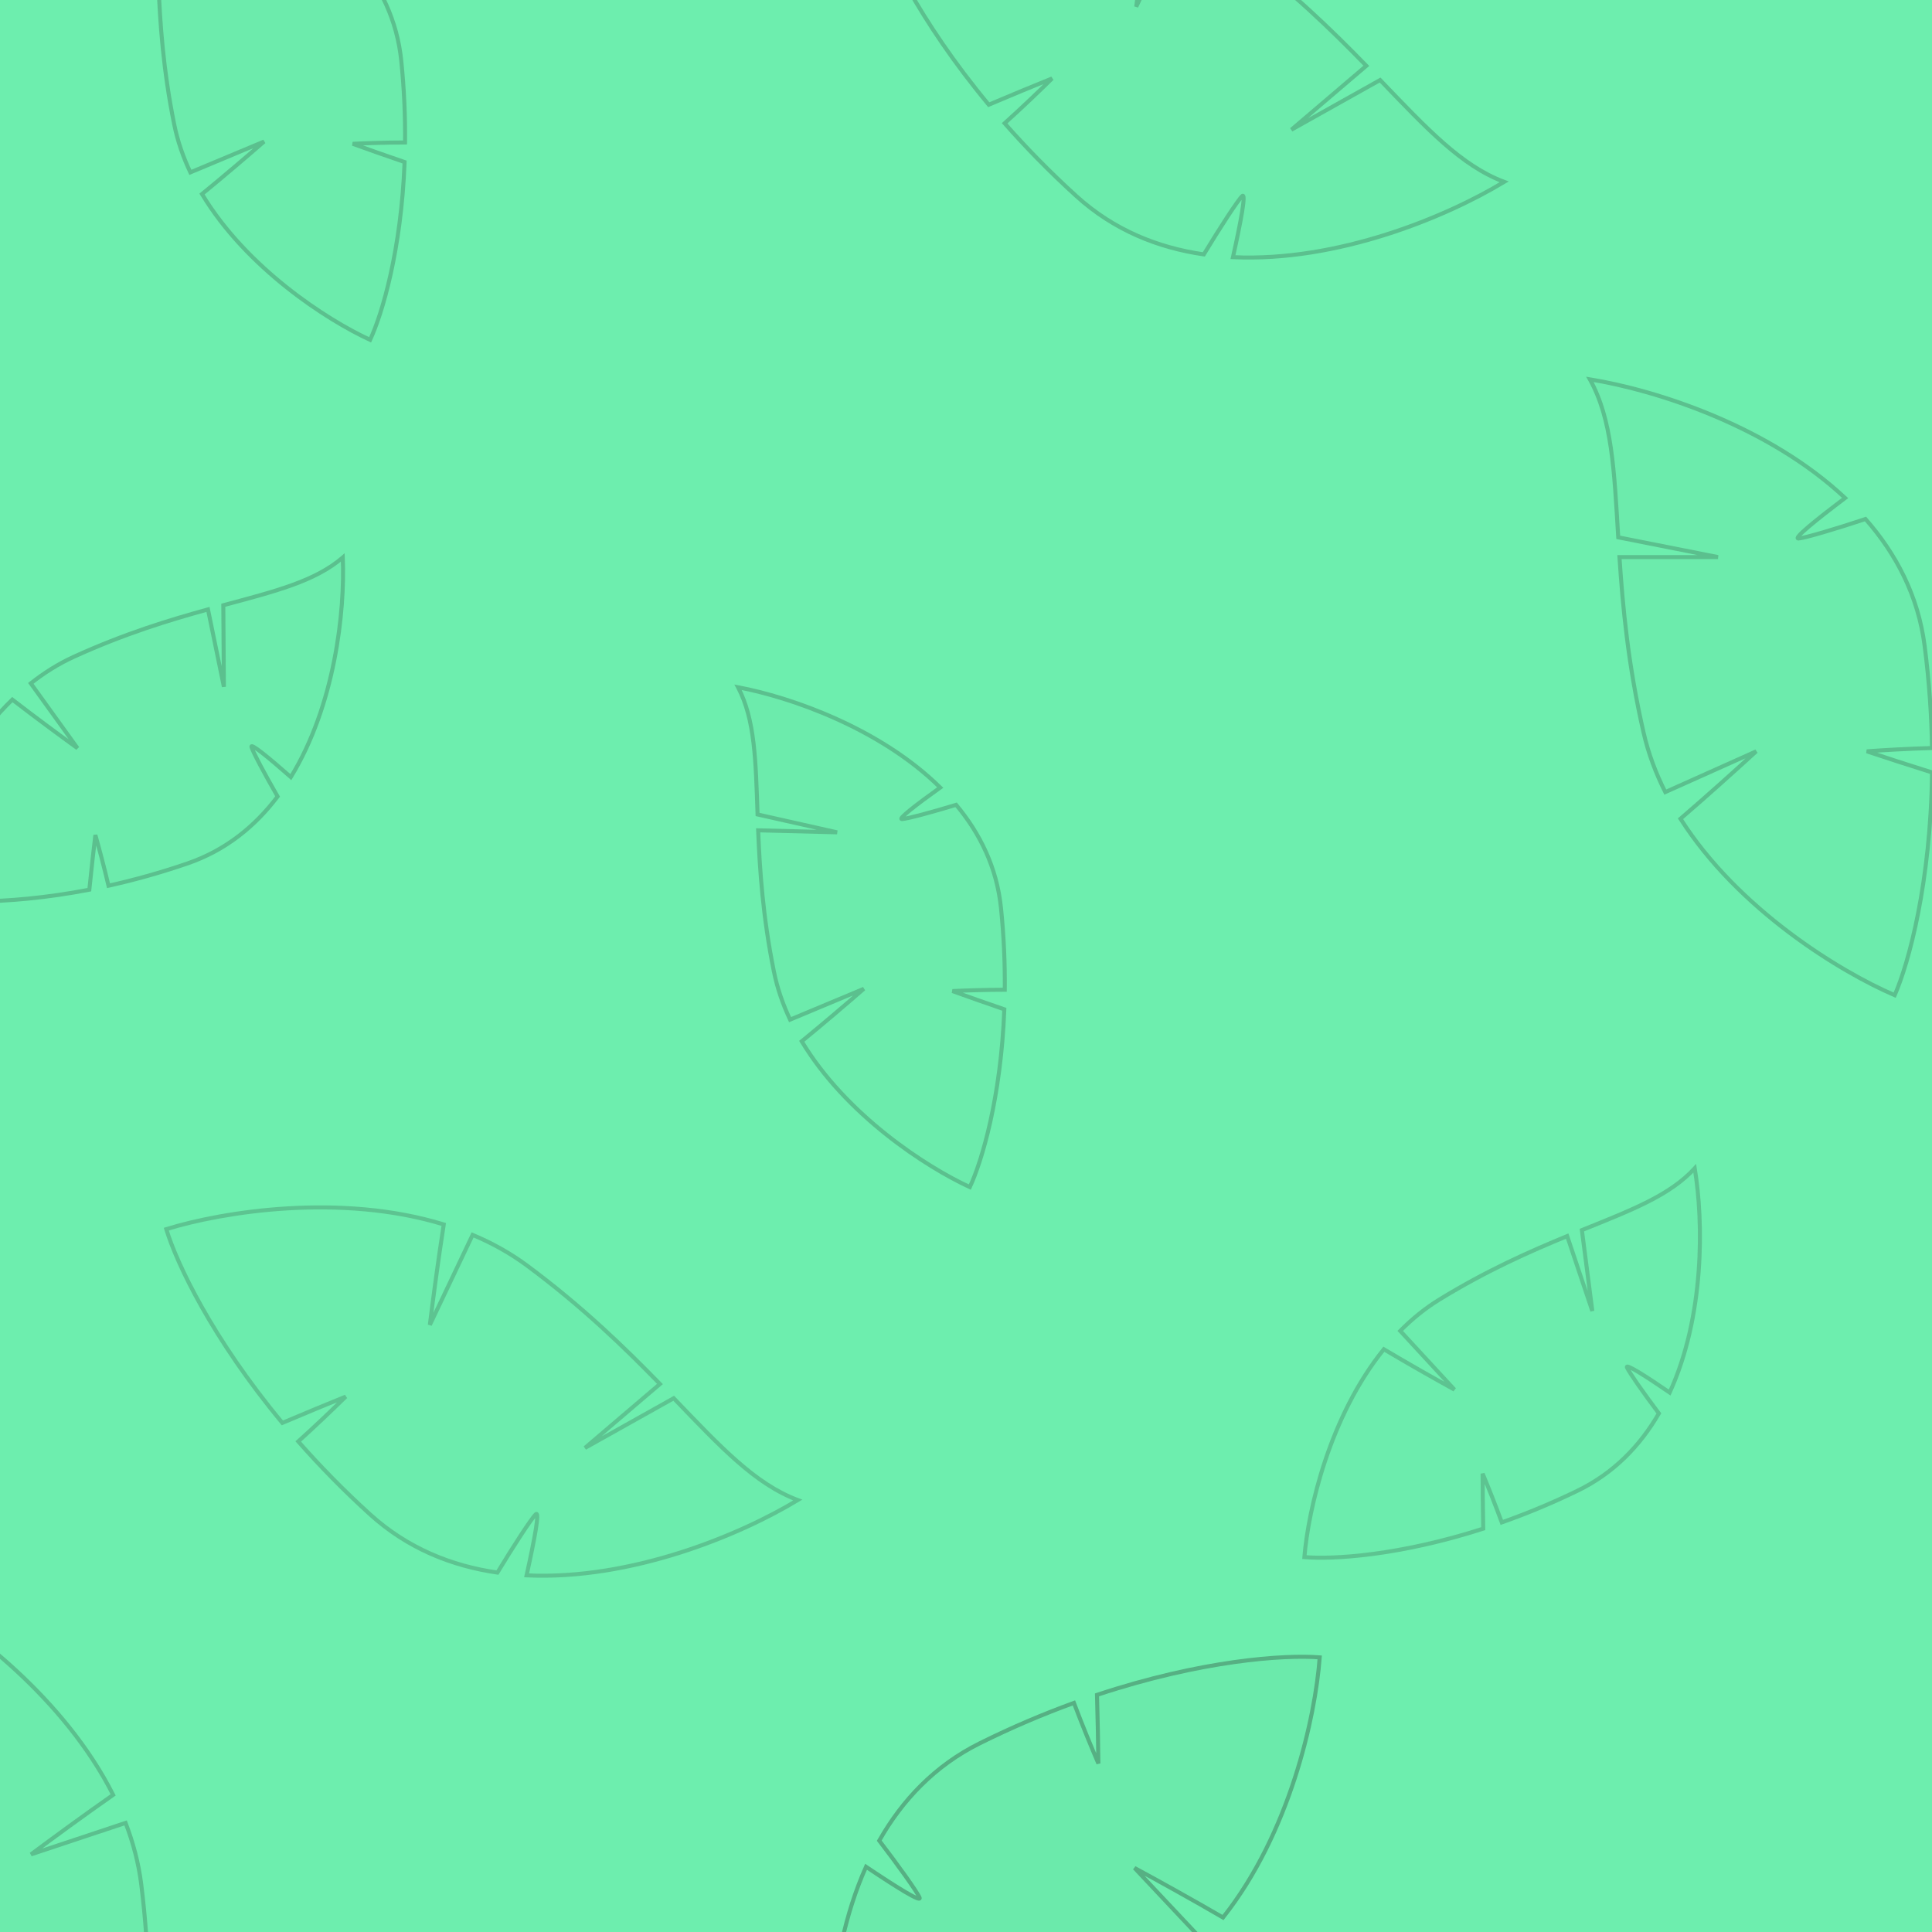 <svg width="1920" height="1920" viewBox="0 0 1920 1920" fill="none" xmlns="http://www.w3.org/2000/svg">
<g clip-path="url(#clip0_500_798)">
<rect width="1920" height="1920" fill="#6DEEAE"/>
<g opacity="0.22">
<path d="M1494.82 180.721C1437.55 215.501 1329.37 260.539 1225.3 255.555C1233.16 220.151 1238.68 190.676 1234.38 194.954C1229.74 199.567 1212.39 226.298 1196.34 252.807C1150.73 246.226 1106.94 228.698 1069.77 194.963C1043.08 170.745 1019.36 146.36 998.384 122.51C1015.87 106.765 1033.73 89.654 1045.57 77.953C1028.55 84.837 1004.75 94.629 982.61 104.063C912.855 20.149 877.481 -54.643 867.254 -88.473C923.767 -105.985 1040.91 -124.53 1143 -93.148C1137.61 -58.536 1132.48 -20.122 1129.18 6.67L1171.67 -82.789C1190.94 -74.706 1209.35 -64.53 1226.35 -51.879C1281.72 -10.672 1323.19 29.771 1357.86 65.398L1283.34 128.926C1306.98 115.691 1339.83 97.295 1371.53 79.543C1417.62 127.45 1452.25 164.868 1494.82 180.721Z" fill="black" fill-opacity="0.05"/>
<path d="M1494.82 180.721L1495.86 182.43L1499.39 180.287L1495.52 178.846L1494.82 180.721ZM1225.3 255.555L1223.35 255.121L1222.83 257.439L1225.2 257.552L1225.3 255.555ZM1234.38 194.954L1232.97 193.536L1232.97 193.536L1234.38 194.954ZM1196.34 252.807L1196.05 254.786L1197.36 254.975L1198.05 253.843L1196.34 252.807ZM1069.77 194.963L1068.42 196.444L1068.42 196.444L1069.77 194.963ZM998.384 122.51L997.046 121.024L995.577 122.347L996.882 123.831L998.384 122.51ZM1045.57 77.953L1046.98 79.376L1044.82 76.098L1045.57 77.953ZM982.61 104.063L981.072 105.341L982.024 106.487L983.394 105.903L982.61 104.063ZM867.254 -88.473L866.662 -90.384L864.765 -89.796L865.34 -87.895L867.254 -88.473ZM1143 -93.148L1144.98 -92.84L1145.24 -94.551L1143.59 -95.059L1143 -93.148ZM1129.18 6.67L1127.2 6.425L1130.99 7.528L1129.18 6.67ZM1171.67 -82.789L1172.45 -84.633L1170.69 -85.372L1169.87 -83.647L1171.67 -82.789ZM1226.35 -51.879L1227.54 -53.484L1227.54 -53.484L1226.35 -51.879ZM1357.86 65.398L1359.15 66.92L1360.78 65.534L1359.29 64.003L1357.86 65.398ZM1283.34 128.926L1282.04 127.404L1284.32 130.671L1283.34 128.926ZM1371.53 79.543L1372.97 78.156L1371.9 77.043L1370.55 77.798L1371.53 79.543ZM1494.82 180.721L1493.78 179.011C1436.7 213.677 1328.92 258.515 1225.4 253.557L1225.3 255.555L1225.2 257.552C1329.82 262.563 1438.4 217.325 1495.86 182.43L1494.82 180.721ZM1225.3 255.555L1227.25 255.988C1231.18 238.281 1234.54 222.014 1236.38 210.694C1237.29 205.063 1237.85 200.543 1237.88 197.666C1237.89 196.938 1237.87 196.269 1237.8 195.688C1237.74 195.148 1237.61 194.506 1237.32 193.946C1237 193.339 1236.25 192.475 1234.97 192.544C1234 192.596 1233.31 193.195 1232.97 193.536L1234.38 194.954L1235.79 196.372C1235.99 196.178 1235.76 196.506 1235.18 196.538C1234.29 196.586 1233.85 195.951 1233.78 195.81C1233.73 195.715 1233.78 195.775 1233.83 196.161C1233.87 196.505 1233.89 196.984 1233.88 197.613C1233.85 200.166 1233.34 204.426 1232.43 210.054C1230.61 221.253 1227.28 237.425 1223.35 255.121L1225.3 255.555ZM1234.38 194.954L1232.97 193.536C1231.67 194.83 1229.62 197.509 1227.11 201.055C1224.56 204.652 1221.44 209.277 1217.97 214.574C1211.03 225.17 1202.67 238.5 1194.63 251.771L1196.34 252.807L1198.05 253.843C1206.07 240.604 1214.41 227.315 1221.32 216.765C1224.77 211.489 1227.86 206.91 1230.37 203.368C1232.92 199.777 1234.78 197.384 1235.79 196.372L1234.38 194.954ZM1196.34 252.807L1196.62 250.827C1151.34 244.293 1107.94 226.907 1071.11 193.482L1069.77 194.963L1068.42 196.444C1105.94 230.49 1150.12 248.158 1196.05 254.786L1196.34 252.807ZM1069.77 194.963L1071.11 193.482C1044.48 169.317 1020.81 144.985 999.886 121.19L998.384 122.51L996.882 123.831C1017.9 147.734 1041.68 172.174 1068.42 196.444L1069.77 194.963ZM998.384 122.51L999.722 123.996C1017.23 108.227 1035.12 91.094 1046.98 79.376L1045.57 77.953L1044.17 76.53C1032.34 88.215 1014.5 105.304 997.046 121.024L998.384 122.51ZM1045.57 77.953L1044.82 76.098C1027.79 82.986 1003.98 92.783 981.827 102.223L982.61 104.063L983.394 105.903C1005.52 96.475 1029.31 86.687 1046.32 79.807L1045.57 77.953ZM982.61 104.063L984.148 102.784C914.528 19.033 879.303 -55.527 869.169 -89.052L867.254 -88.473L865.34 -87.895C875.659 -53.759 911.182 21.265 981.072 105.341L982.61 104.063ZM867.254 -88.473L867.846 -86.563C924.144 -104.008 1040.85 -122.458 1142.41 -91.236L1143 -93.148L1143.59 -95.059C1040.97 -126.603 923.391 -107.962 866.662 -90.384L867.254 -88.473ZM1143 -93.148L1141.03 -93.456C1135.63 -58.817 1130.5 -20.381 1127.2 6.425L1129.18 6.67L1131.17 6.914C1134.47 -19.863 1139.59 -58.255 1144.98 -92.84L1143 -93.148ZM1129.18 6.67L1130.99 7.528L1173.48 -81.931L1171.67 -82.789L1169.87 -83.647L1127.38 5.812L1129.18 6.67ZM1171.67 -82.789L1170.9 -80.944C1190.03 -72.917 1208.3 -62.819 1225.16 -50.275L1226.35 -51.879L1227.54 -53.484C1210.4 -66.241 1191.84 -76.494 1172.45 -84.633L1171.67 -82.789ZM1226.35 -51.879L1225.16 -50.275C1280.4 -9.159 1321.79 31.199 1356.42 66.792L1357.86 65.398L1359.29 64.003C1324.59 28.343 1283.04 -12.185 1227.54 -53.484L1226.35 -51.879ZM1357.86 65.398L1356.56 63.876L1282.04 127.404L1283.34 128.926L1284.64 130.448L1359.15 66.92L1357.86 65.398ZM1283.34 128.926L1284.32 130.671C1307.95 117.436 1340.81 99.04 1372.51 81.288L1371.53 79.543L1370.55 77.798C1338.85 95.55 1306 113.946 1282.36 127.181L1283.34 128.926ZM1371.53 79.543L1370.09 80.93C1393.1 104.853 1413.36 126.261 1433.18 143.655C1453.01 161.063 1472.52 174.55 1494.12 182.595L1494.82 180.721L1495.52 178.846C1474.55 171.038 1455.46 157.89 1435.82 140.649C1416.15 123.394 1396.04 102.14 1372.97 78.156L1371.53 79.543Z" fill="#1D1D1D"/>
</g>
<g opacity="0.2">
<path d="M792.821 1490.72C735.547 1525.5 627.37 1570.54 523.301 1565.55C531.162 1530.15 536.684 1500.68 532.383 1504.95C527.745 1509.57 510.394 1536.3 494.338 1562.81C448.731 1556.23 404.94 1538.7 367.767 1504.96C341.081 1480.75 317.356 1456.36 296.384 1432.51C313.868 1416.77 331.727 1399.65 343.574 1387.95C326.547 1394.84 302.752 1404.63 280.61 1414.06C210.855 1330.15 175.481 1255.36 165.254 1221.53C221.767 1204.01 338.909 1185.47 441.002 1216.85C435.609 1251.46 430.484 1289.88 427.185 1316.67L469.673 1227.21C488.937 1235.29 507.352 1245.47 524.35 1258.12C579.721 1299.33 621.194 1339.77 655.856 1375.4L581.341 1438.93C604.975 1425.69 637.828 1407.3 669.53 1389.54C715.618 1437.45 750.255 1474.87 792.821 1490.72Z" fill="black" fill-opacity="0.05"/>
<path d="M792.821 1490.72L793.859 1492.43L797.388 1490.29L793.519 1488.85L792.821 1490.72ZM523.301 1565.55L521.348 1565.12L520.833 1567.44L523.205 1567.55L523.301 1565.55ZM532.383 1504.95L530.972 1503.54L530.972 1503.54L532.383 1504.95ZM494.338 1562.81L494.053 1564.79L495.363 1564.98L496.049 1563.84L494.338 1562.81ZM367.767 1504.96L366.423 1506.44L366.423 1506.44L367.767 1504.96ZM296.384 1432.51L295.046 1431.02L293.577 1432.35L294.882 1433.83L296.384 1432.51ZM343.574 1387.95L344.979 1389.38L342.824 1386.1L343.574 1387.95ZM280.61 1414.06L279.072 1415.34L280.024 1416.49L281.394 1415.9L280.61 1414.06ZM165.254 1221.53L164.662 1219.62L162.765 1220.2L163.34 1222.11L165.254 1221.53ZM441.002 1216.85L442.978 1217.16L443.245 1215.45L441.589 1214.94L441.002 1216.85ZM427.185 1316.67L425.2 1316.43L428.992 1317.53L427.185 1316.67ZM469.673 1227.21L470.447 1225.37L468.686 1224.63L467.867 1226.35L469.673 1227.21ZM524.35 1258.12L525.544 1256.52L525.544 1256.52L524.35 1258.12ZM655.856 1375.4L657.154 1376.92L658.779 1375.53L657.29 1374L655.856 1375.4ZM581.341 1438.93L580.043 1437.4L582.318 1440.67L581.341 1438.93ZM669.53 1389.54L670.971 1388.16L669.901 1387.04L668.553 1387.8L669.53 1389.54ZM792.821 1490.72L791.783 1489.01C734.697 1523.68 626.921 1568.51 523.396 1563.56L523.301 1565.55L523.205 1567.55C627.82 1572.56 736.397 1527.33 793.859 1492.43L792.821 1490.72ZM523.301 1565.55L525.253 1565.99C529.185 1548.28 532.541 1532.01 534.377 1520.69C535.29 1515.06 535.846 1510.54 535.884 1507.67C535.893 1506.94 535.871 1506.27 535.801 1505.69C535.737 1505.15 535.614 1504.51 535.319 1503.95C535 1503.34 534.246 1502.47 532.968 1502.54C532 1502.6 531.315 1503.2 530.972 1503.54L532.383 1504.95L533.793 1506.37C533.988 1506.18 533.764 1506.51 533.184 1506.54C532.293 1506.59 531.855 1505.95 531.78 1505.81C531.731 1505.72 531.784 1505.78 531.83 1506.16C531.87 1506.5 531.892 1506.98 531.884 1507.61C531.85 1510.17 531.341 1514.43 530.428 1520.05C528.613 1531.25 525.277 1547.43 521.348 1565.12L523.301 1565.55ZM532.383 1504.95L530.972 1503.54C529.671 1504.83 527.622 1507.51 525.108 1511.06C522.559 1514.65 519.438 1519.28 515.969 1524.57C509.03 1535.17 500.665 1548.5 492.628 1561.77L494.338 1562.81L496.049 1563.84C504.068 1550.6 512.407 1537.31 519.316 1526.77C522.771 1521.49 525.861 1516.91 528.371 1513.37C530.917 1509.78 532.776 1507.38 533.793 1506.37L532.383 1504.95ZM494.338 1562.81L494.624 1560.83C449.343 1554.29 405.942 1536.91 369.111 1503.48L367.767 1504.96L366.423 1506.44C403.938 1540.49 448.118 1558.16 494.053 1564.79L494.338 1562.81ZM367.767 1504.96L369.111 1503.48C342.483 1479.32 318.81 1454.99 297.886 1431.19L296.384 1432.51L294.882 1433.83C315.901 1457.73 339.679 1482.17 366.423 1506.44L367.767 1504.96ZM296.384 1432.51L297.722 1434C315.234 1418.23 333.115 1401.09 344.979 1389.38L343.574 1387.95L342.168 1386.53C330.338 1398.22 312.502 1415.3 295.046 1431.02L296.384 1432.51ZM343.574 1387.95L342.824 1386.1C325.789 1392.99 301.982 1402.78 279.827 1412.22L280.61 1414.06L281.394 1415.9C303.522 1406.48 327.306 1396.69 344.323 1389.81L343.574 1387.95ZM280.61 1414.06L282.148 1412.78C212.528 1329.03 177.303 1254.47 167.169 1220.95L165.254 1221.53L163.34 1222.11C173.659 1256.24 209.182 1331.27 279.072 1415.34L280.61 1414.06ZM165.254 1221.53L165.846 1223.44C222.144 1205.99 338.845 1187.54 440.414 1218.76L441.002 1216.85L441.589 1214.94C338.972 1183.4 221.391 1202.04 164.662 1219.62L165.254 1221.53ZM441.002 1216.85L439.026 1216.54C433.629 1251.18 428.501 1289.62 425.2 1316.43L427.185 1316.67L429.17 1316.91C432.468 1290.14 437.59 1251.75 442.978 1217.16L441.002 1216.85ZM427.185 1316.67L428.992 1317.53L471.48 1228.07L469.673 1227.21L467.867 1226.35L425.378 1315.81L427.185 1316.67ZM469.673 1227.21L468.899 1229.06C488.031 1237.08 506.301 1247.18 523.156 1259.73L524.35 1258.12L525.544 1256.52C508.402 1243.76 489.844 1233.51 470.447 1225.37L469.673 1227.21ZM524.35 1258.12L523.156 1259.73C578.404 1300.84 619.793 1341.2 654.423 1376.79L655.856 1375.4L657.29 1374C622.595 1338.34 581.037 1297.81 525.544 1256.52L524.35 1258.12ZM655.856 1375.4L654.559 1373.88L580.043 1437.4L581.341 1438.93L582.638 1440.45L657.154 1376.92L655.856 1375.4ZM581.341 1438.93L582.318 1440.67C605.952 1427.44 638.805 1409.04 670.507 1391.29L669.53 1389.54L668.553 1387.8C636.851 1405.55 603.998 1423.95 580.364 1437.18L581.341 1438.93ZM669.53 1389.54L668.089 1390.93C691.104 1414.85 711.357 1436.26 731.177 1453.66C751.013 1471.06 770.523 1484.55 792.123 1492.59L792.821 1490.72L793.519 1488.85C772.553 1481.04 753.462 1467.89 733.815 1450.65C714.154 1433.39 694.044 1412.14 670.971 1388.16L669.53 1389.54Z" fill="#1D1D1D"/>
</g>
<g opacity="0.3">
<path d="M832.176 2133.45C820.652 2067.44 818.122 1950.29 860.679 1855.19C890.785 1875.41 916.222 1891.29 913.806 1885.72C911.199 1879.72 892.627 1853.83 873.789 1829.22C896.534 1789.14 928.811 1754.75 973.771 1732.42C1006.05 1716.39 1037.4 1703.18 1067.25 1692.34C1075.54 1714.36 1084.97 1737.22 1091.55 1752.52C1091.35 1734.15 1090.9 1708.43 1090.18 1684.37C1193.74 1649.98 1276.28 1644.29 1311.51 1647.09C1307.23 1706.1 1281.82 1821.94 1215.4 1905.59C1185.13 1887.96 1151.22 1869.19 1127.48 1856.35L1195.31 1928.51C1180.76 1943.51 1164.57 1956.95 1146.6 1968.17C1088.05 2004.72 1035.28 2028.61 989.473 2047.91L957.459 1955.37C961.174 1982.21 966.336 2019.5 971.318 2055.49C909.913 2080.96 862.447 2099.58 832.176 2133.45Z" fill="black" fill-opacity="0.05"/>
<path d="M832.176 2133.45L830.206 2133.79L830.916 2137.86L833.667 2134.78L832.176 2133.45ZM860.679 1855.19L861.794 1853.53L859.823 1852.2L858.853 1854.37L860.679 1855.19ZM913.806 1885.72L915.64 1884.93L915.64 1884.93L913.806 1885.72ZM873.789 1829.22L872.05 1828.23L871.397 1829.38L872.201 1830.43L873.789 1829.22ZM973.771 1732.42L972.882 1730.63L972.882 1730.63L973.771 1732.42ZM1067.25 1692.34L1069.12 1691.63L1068.43 1689.78L1066.57 1690.46L1067.25 1692.34ZM1091.55 1752.52L1089.72 1753.31L1093.55 1752.5L1091.55 1752.52ZM1090.18 1684.37L1089.55 1682.47L1088.13 1682.94L1088.18 1684.43L1090.18 1684.37ZM1311.51 1647.09L1313.5 1647.23L1313.65 1645.25L1311.67 1645.09L1311.51 1647.09ZM1215.4 1905.59L1214.39 1907.32L1215.89 1908.19L1216.97 1906.83L1215.4 1905.59ZM1127.48 1856.35L1128.43 1854.59L1126.02 1857.72L1127.48 1856.35ZM1195.31 1928.51L1196.74 1929.91L1198.07 1928.54L1196.76 1927.14L1195.31 1928.51ZM1146.6 1968.17L1147.66 1969.87L1147.66 1969.87L1146.6 1968.17ZM989.473 2047.91L987.583 2048.57L988.281 2050.58L990.249 2049.76L989.473 2047.91ZM957.459 1955.37L959.349 1954.72L955.478 1955.65L957.459 1955.37ZM971.318 2055.49L972.084 2057.34L973.511 2056.75L973.299 2055.22L971.318 2055.49ZM832.176 2133.45L834.146 2133.1C822.66 2067.31 820.17 1950.61 862.504 1856L860.679 1855.19L858.853 1854.37C816.073 1949.97 818.644 2067.57 830.206 2133.79L832.176 2133.45ZM860.679 1855.19L859.564 1856.85C874.622 1866.96 888.548 1876.01 898.421 1881.85C903.332 1884.75 907.339 1886.91 910.005 1888C910.679 1888.27 911.31 1888.49 911.876 1888.64C912.403 1888.78 913.046 1888.9 913.675 1888.83C914.356 1888.75 915.436 1888.36 915.837 1887.15C916.141 1886.23 915.832 1885.37 915.64 1884.93L913.806 1885.72L911.971 1886.52C912.081 1886.77 911.857 1886.44 912.039 1885.89C912.318 1885.05 913.07 1884.87 913.228 1884.85C913.334 1884.84 913.259 1884.87 912.883 1884.77C912.548 1884.68 912.094 1884.53 911.511 1884.29C909.146 1883.33 905.364 1881.3 900.456 1878.4C890.688 1872.63 876.842 1863.63 861.794 1853.53L860.679 1855.19ZM913.806 1885.72L915.64 1884.93C914.909 1883.24 913.161 1880.36 910.774 1876.73C908.353 1873.04 905.183 1868.45 901.514 1863.29C894.174 1852.97 884.808 1840.32 875.378 1828L873.789 1829.22L872.201 1830.43C881.609 1842.72 890.947 1855.33 898.254 1865.61C901.909 1870.75 905.048 1875.3 907.431 1878.92C909.848 1882.6 911.399 1885.2 911.971 1886.52L913.806 1885.72ZM873.789 1829.22L875.529 1830.2C898.111 1790.42 930.115 1756.33 974.661 1734.21L973.771 1732.42L972.882 1730.63C927.508 1753.16 894.958 1787.87 872.05 1828.23L873.789 1829.22ZM973.771 1732.42L974.661 1734.21C1006.87 1718.22 1038.15 1705.04 1067.93 1694.22L1067.25 1692.34L1066.57 1690.46C1036.65 1701.32 1005.23 1714.56 972.882 1730.63L973.771 1732.42ZM1067.25 1692.34L1065.38 1693.04C1073.69 1715.1 1083.13 1737.99 1089.72 1753.31L1091.55 1752.52L1093.39 1751.73C1086.82 1736.45 1077.4 1713.62 1069.12 1691.63L1067.25 1692.34ZM1091.55 1752.52L1093.55 1752.5C1093.35 1734.12 1092.9 1708.38 1092.18 1684.31L1090.18 1684.37L1088.18 1684.43C1088.9 1708.47 1089.35 1734.19 1089.55 1752.54L1091.55 1752.52ZM1090.18 1684.37L1090.81 1686.27C1194.17 1651.95 1276.44 1646.31 1311.35 1649.08L1311.51 1647.09L1311.67 1645.09C1276.12 1642.27 1193.31 1648.02 1089.55 1682.47L1090.18 1684.37ZM1311.51 1647.09L1309.51 1646.94C1305.25 1705.73 1279.91 1821.13 1213.83 1904.34L1215.4 1905.59L1216.97 1906.83C1283.73 1822.76 1309.21 1706.47 1313.5 1647.23L1311.51 1647.09ZM1215.4 1905.59L1216.41 1903.86C1186.11 1886.21 1152.19 1867.43 1128.43 1854.59L1127.48 1856.35L1126.52 1858.11C1150.26 1870.94 1184.15 1889.7 1214.39 1907.32L1215.4 1905.59ZM1127.48 1856.35L1126.02 1857.72L1193.85 1929.88L1195.31 1928.51L1196.76 1927.14L1128.93 1854.98L1127.48 1856.35ZM1195.31 1928.51L1193.87 1927.12C1179.43 1942.01 1163.36 1955.35 1145.54 1966.47L1146.6 1968.17L1147.66 1969.87C1165.79 1958.55 1182.1 1945.01 1196.74 1929.91L1195.31 1928.51ZM1146.6 1968.17L1145.54 1966.47C1087.12 2002.95 1034.46 2026.79 988.696 2046.07L989.473 2047.91L990.249 2049.76C1036.1 2030.44 1088.98 2006.5 1147.66 1969.87L1146.6 1968.17ZM989.473 2047.91L991.363 2047.26L959.349 1954.72L957.459 1955.37L955.569 1956.03L987.583 2048.57L989.473 2047.91ZM957.459 1955.37L955.478 1955.65C959.193 1982.48 964.355 2019.78 969.337 2055.77L971.318 2055.49L973.299 2055.22C968.317 2019.23 963.155 1981.93 959.44 1955.1L957.459 1955.37ZM971.318 2055.49L970.552 2053.65C939.888 2066.36 912.573 2077.42 889.153 2089.55C865.715 2101.68 846.046 2114.93 830.685 2132.12L832.176 2133.45L833.667 2134.78C848.578 2118.1 867.777 2105.11 890.991 2093.1C914.223 2081.07 941.343 2070.09 972.084 2057.34L971.318 2055.49Z" fill="#1D1D1D"/>
</g>
<g opacity="0.22">
<path d="M158.305 2227.21C93.558 2209.95 -13.825 2163.05 -82.266 2084.5C-51.273 2065.66 -26.178 2049.25 -32.243 2049.1C-38.783 2048.95 -70.084 2054.93 -100.33 2061.69C-127.15 2024.22 -144.812 1980.48 -146.196 1930.3C-147.19 1894.28 -146.014 1860.28 -143.318 1828.64C-119.853 1830.36 -95.142 1831.4 -78.496 1831.85C-95.249 1824.33 -118.788 1813.93 -140.923 1804.48C-128.646 1696.05 -99.154 1618.75 -81.817 1587.96C-30.061 1616.62 64.409 1688.32 112.428 1783.73C83.716 1803.8 52.445 1826.69 30.825 1842.85L124.798 1811.59C132.3 1831.09 137.702 1851.42 140.338 1872.45C148.926 1940.93 148.446 1998.86 146.727 2048.54L49.299 2038.73C75.21 2046.63 111.227 2057.6 145.983 2068.2C143.311 2134.62 140.281 2185.52 158.305 2227.21Z" fill="black" fill-opacity="0.05"/>
<path d="M158.305 2227.21L157.79 2229.14L161.779 2230.21L160.141 2226.42L158.305 2227.21ZM-82.266 2084.5L-83.304 2082.79L-85.333 2084.02L-83.773 2085.81L-82.266 2084.5ZM-32.243 2049.1L-32.196 2047.1L-32.196 2047.1L-32.243 2049.1ZM-100.33 2061.69L-101.956 2062.86L-101.186 2063.93L-99.894 2063.64L-100.33 2061.69ZM-146.196 1930.3L-148.196 1930.36L-148.196 1930.36L-146.196 1930.3ZM-143.318 1828.64L-143.172 1826.64L-145.143 1826.5L-145.311 1828.47L-143.318 1828.64ZM-78.496 1831.85L-78.55 1833.85L-77.676 1830.03L-78.496 1831.85ZM-140.923 1804.48L-142.91 1804.26L-143.078 1805.74L-141.708 1806.32L-140.923 1804.48ZM-81.817 1587.96L-80.849 1586.21L-82.586 1585.24L-83.56 1586.97L-81.817 1587.96ZM112.428 1783.73L113.574 1785.37L114.993 1784.38L114.215 1782.83L112.428 1783.73ZM30.825 1842.85L29.628 1841.25L31.456 1844.75L30.825 1842.85ZM124.798 1811.59L126.665 1810.87L125.979 1809.09L124.167 1809.69L124.798 1811.59ZM140.338 1872.45L142.322 1872.2L142.322 1872.2L140.338 1872.45ZM146.727 2048.54L146.527 2050.53L148.652 2050.74L148.726 2048.6L146.727 2048.54ZM49.299 2038.73L49.499 2036.74L48.716 2040.64L49.299 2038.73ZM145.983 2068.2L147.982 2068.28L148.044 2066.73L146.566 2066.28L145.983 2068.2ZM158.305 2227.21L158.82 2225.28C94.287 2208.08 -12.676 2161.33 -80.757 2083.18L-82.266 2084.5L-83.773 2085.81C-14.975 2164.78 92.83 2211.83 157.79 2229.14L158.305 2227.21ZM-82.266 2084.5L-81.227 2086.21C-65.726 2076.79 -51.662 2067.95 -42.222 2061.44C-37.526 2058.2 -33.88 2055.47 -31.777 2053.51C-31.245 2053.01 -30.778 2052.53 -30.406 2052.08C-30.061 2051.66 -29.682 2051.12 -29.482 2050.52C-29.266 2049.87 -29.164 2048.73 -30.098 2047.86C-30.805 2047.19 -31.713 2047.11 -32.196 2047.1L-32.243 2049.1L-32.29 2051.1C-32.015 2051.11 -32.408 2051.17 -32.832 2050.78C-33.482 2050.17 -33.328 2049.41 -33.278 2049.26C-33.244 2049.16 -33.25 2049.24 -33.497 2049.54C-33.717 2049.81 -34.047 2050.15 -34.507 2050.58C-36.373 2052.33 -39.8 2054.91 -44.493 2058.14C-53.833 2064.59 -67.813 2073.37 -83.304 2082.79L-82.266 2084.5ZM-32.243 2049.1L-32.196 2047.1C-34.031 2047.06 -37.383 2047.44 -41.682 2048.08C-46.042 2048.73 -51.54 2049.68 -57.764 2050.84C-70.215 2053.16 -85.625 2056.36 -100.766 2059.74L-100.33 2061.69L-99.894 2063.64C-84.789 2060.27 -69.425 2057.09 -57.029 2054.77C-50.83 2053.61 -45.386 2052.67 -41.092 2052.03C-36.738 2051.38 -33.725 2051.07 -32.29 2051.1L-32.243 2049.1ZM-100.33 2061.69L-98.704 2060.53C-125.331 2023.33 -142.826 1979.97 -144.197 1930.25L-146.196 1930.3L-148.196 1930.36C-146.799 1981 -128.968 2025.12 -101.956 2062.86L-100.33 2061.69ZM-146.196 1930.3L-144.197 1930.25C-145.189 1894.31 -144.015 1860.38 -141.325 1828.81L-143.318 1828.64L-145.311 1828.47C-148.013 1860.18 -149.192 1894.26 -148.196 1930.36L-146.196 1930.3ZM-143.318 1828.64L-143.464 1830.63C-119.962 1832.35 -95.219 1833.4 -78.55 1833.85L-78.496 1831.85L-78.442 1829.85C-95.064 1829.4 -119.743 1828.36 -143.172 1826.64L-143.318 1828.64ZM-78.496 1831.85L-77.676 1830.03C-94.439 1822.5 -117.989 1812.1 -140.138 1802.64L-140.923 1804.48L-141.708 1806.32C-119.587 1815.77 -96.06 1826.16 -79.315 1833.67L-78.496 1831.85ZM-140.923 1804.48L-138.935 1804.71C-126.683 1696.49 -97.255 1619.46 -80.075 1588.94L-81.817 1587.96L-83.56 1586.97C-101.053 1618.05 -130.61 1695.62 -142.91 1804.26L-140.923 1804.48ZM-81.817 1587.96L-82.787 1589.71C-31.227 1618.26 62.869 1689.71 110.642 1784.63L112.428 1783.73L114.215 1782.83C65.948 1686.94 -28.895 1614.98 -80.849 1586.21L-81.817 1587.96ZM112.428 1783.73L111.283 1782.09C82.548 1802.17 51.259 1825.08 29.628 1841.25L30.825 1842.85L32.023 1844.45C53.631 1828.3 84.884 1805.42 113.574 1785.37L112.428 1783.73ZM30.825 1842.85L31.456 1844.75L125.43 1813.49L124.798 1811.59L124.167 1809.69L30.194 1840.95L30.825 1842.85ZM124.798 1811.59L122.932 1812.31C130.381 1831.67 135.739 1851.85 138.354 1872.7L140.338 1872.45L142.322 1872.2C139.664 1851 134.218 1830.51 126.665 1810.87L124.798 1811.59ZM140.338 1872.45L138.354 1872.7C146.922 1941.03 146.445 1998.84 144.728 2048.47L146.727 2048.54L148.726 2048.6C150.446 1998.88 150.929 1940.84 142.322 1872.2L140.338 1872.45ZM146.727 2048.54L146.927 2046.55L49.499 2036.74L49.299 2038.73L49.099 2040.72L146.527 2050.53L146.727 2048.54ZM49.299 2038.73L48.716 2040.64C74.627 2048.54 110.644 2059.52 145.4 2070.11L145.983 2068.2L146.566 2066.28C111.81 2055.69 75.793 2044.71 49.882 2036.82L49.299 2038.73ZM145.983 2068.2L143.985 2068.12C142.65 2101.29 141.219 2130.72 142.385 2157.07C143.552 2183.43 147.323 2206.85 156.469 2228L158.305 2227.21L160.141 2226.42C151.263 2205.88 147.537 2183 146.381 2156.89C145.224 2130.75 146.644 2101.53 147.982 2068.28L145.983 2068.2Z" fill="#1D1D1D"/>
</g>
<g opacity="0.22">
<path d="M340.645 554C342.933 607.678 332.749 701.078 289.014 772.254C267.184 753.045 248.615 737.771 249.956 742.446C251.404 747.487 263.473 770.009 275.887 791.536C253.632 821.029 224.39 845.013 186.321 858.083C158.993 867.465 132.691 874.703 107.83 880.215C103.529 861.846 98.415 842.686 94.775 829.84C93.028 844.461 90.708 864.963 88.775 884.163C2.862 900.721 -63.351 896.655 -91.069 890.759C-81.522 844.292 -49.261 754.837 12.253 695.255C34.481 712.424 59.483 730.875 77.028 743.551L30.616 679.122C43.741 668.714 58.006 659.712 73.464 652.662C123.817 629.698 168.26 616.201 206.686 605.626L222.503 682.528C222.343 660.81 222.125 630.621 221.911 601.489C273.379 587.636 313.053 577.771 340.645 554Z" fill="black" fill-opacity="0.05"/>
<path d="M340.645 554L342.643 553.915L342.467 549.79L339.339 552.485L340.645 554ZM289.014 772.254L287.693 773.756L289.475 775.324L290.718 773.301L289.014 772.254ZM249.956 742.446L248.034 742.998L248.034 742.998L249.956 742.446ZM275.887 791.536L277.484 792.741L278.281 791.684L277.62 790.537L275.887 791.536ZM186.321 858.083L186.971 859.975L186.971 859.975L186.321 858.083ZM107.83 880.215L105.883 880.671L106.333 882.595L108.263 882.167L107.83 880.215ZM94.775 829.84L96.7 829.295L92.789 829.603L94.775 829.84ZM88.775 884.163L89.153 886.127L90.615 885.845L90.764 884.363L88.775 884.163ZM-91.069 890.759L-93.028 890.357L-93.428 892.302L-91.485 892.716L-91.069 890.759ZM12.253 695.255L13.476 693.672L12.106 692.614L10.862 693.819L12.253 695.255ZM77.028 743.551L75.856 745.172L78.65 742.382L77.028 743.551ZM30.616 679.122L29.373 677.554L27.877 678.741L28.993 680.291L30.616 679.122ZM73.464 652.662L72.634 650.842L72.634 650.842L73.464 652.662ZM206.686 605.626L208.645 605.223L208.215 603.13L206.155 603.697L206.686 605.626ZM222.503 682.528L220.544 682.931L224.503 682.514L222.503 682.528ZM221.911 601.489L221.391 599.558L219.9 599.959L219.911 601.504L221.911 601.489ZM340.645 554L338.646 554.085C340.926 607.543 330.759 700.496 287.31 771.207L289.014 772.254L290.718 773.301C334.739 701.66 344.941 607.813 342.643 553.915L340.645 554ZM289.014 772.254L290.335 770.753C279.416 761.144 269.28 752.491 262.028 746.818C258.425 744 255.445 741.846 253.41 740.691C252.894 740.398 252.399 740.146 251.942 739.961C251.524 739.792 250.971 739.608 250.391 739.597C249.757 739.585 248.672 739.812 248.132 740.93C247.728 741.769 247.921 742.606 248.034 742.998L249.956 742.446L251.879 741.894C251.823 741.702 252.004 742.11 251.735 742.668C251.331 743.506 250.528 743.6 250.317 743.596C250.159 743.593 250.167 743.558 250.441 743.669C250.677 743.764 251.005 743.925 251.436 744.169C253.188 745.164 255.963 747.152 259.564 749.969C266.719 755.566 276.782 764.155 287.693 773.756L289.014 772.254ZM249.956 742.446L248.034 742.998C248.451 744.451 249.556 746.956 251.073 750.088C252.617 753.275 254.662 757.259 257.043 761.746C261.806 770.723 267.938 781.756 274.155 792.535L275.887 791.536L277.62 790.537C271.422 779.789 265.313 768.798 260.576 759.871C258.207 755.407 256.187 751.47 254.673 748.344C253.132 745.162 252.185 742.962 251.878 741.894L249.956 742.446ZM275.887 791.536L274.291 790.331C252.235 819.56 223.304 843.271 185.672 856.191L186.321 858.083L186.971 859.975C225.476 846.755 255.03 822.497 277.484 792.741L275.887 791.536ZM186.321 858.083L185.672 856.191C158.418 865.548 132.188 872.766 107.397 878.262L107.83 880.215L108.263 882.167C133.194 876.641 159.568 869.382 186.971 859.975L186.321 858.083ZM107.83 880.215L109.777 879.759C105.468 861.354 100.346 842.163 96.7 829.295L94.775 829.84L92.851 830.385C96.484 843.208 101.59 862.338 105.883 880.671L107.83 880.215ZM94.775 829.84L92.789 829.603C91.041 844.233 88.719 864.747 86.785 883.962L88.775 884.163L90.764 884.363C92.696 865.178 95.015 844.689 96.761 830.077L94.775 829.84ZM88.775 884.163L88.396 882.199C2.69 898.717 -63.247 894.632 -90.653 888.803L-91.069 890.759L-91.485 892.716C-63.456 898.677 3.033 902.724 89.153 886.127L88.775 884.163ZM-91.069 890.759L-89.11 891.162C-79.609 844.916 -47.475 755.892 13.645 696.692L12.253 695.255L10.862 693.819C-51.046 753.782 -83.436 843.669 -93.028 890.357L-91.069 890.759ZM12.253 695.255L11.031 696.838C33.28 714.024 58.3 732.488 75.856 745.172L77.028 743.551L78.199 741.929C60.666 729.262 35.682 710.825 13.476 693.672L12.253 695.255ZM77.028 743.551L78.65 742.382L32.239 677.953L30.616 679.122L28.993 680.291L75.405 744.72L77.028 743.551ZM30.616 679.122L31.858 680.689C44.871 670.371 58.999 661.457 74.294 654.482L73.464 652.662L72.634 650.842C57.013 657.966 42.611 667.058 29.373 677.554L30.616 679.122ZM73.464 652.662L74.294 654.482C124.508 631.581 168.835 618.117 207.217 607.554L206.686 605.626L206.155 603.697C167.684 614.285 123.126 627.815 72.634 650.842L73.464 652.662ZM206.686 605.626L204.727 606.028L220.544 682.931L222.503 682.528L224.462 682.126L208.645 605.223L206.686 605.626ZM222.503 682.528L224.503 682.514C224.343 660.795 224.125 630.607 223.911 601.474L221.911 601.489L219.911 601.504C220.125 630.635 220.343 660.825 220.503 682.543L222.503 682.528ZM221.911 601.489L222.431 603.42C248.125 596.505 271.012 590.55 290.912 583.344C310.831 576.132 327.898 567.621 341.95 555.515L340.645 554L339.339 552.485C325.799 564.15 309.233 572.457 289.551 579.583C269.849 586.717 247.165 592.62 221.391 599.558L221.911 601.489Z" fill="#1D1D1D"/>
</g>
<g opacity="0.22">
<path d="M733.468 683C786.272 692.917 874.944 723.972 934.378 782.678C910.728 799.595 891.648 814.227 896.505 813.978C901.743 813.708 926.412 807.048 950.19 799.827C973.881 828.179 990.626 862.089 994.743 902.128C997.699 930.871 998.797 958.129 998.54 983.592C979.675 983.624 959.854 984.27 946.518 984.909C960.365 989.919 979.809 996.818 998.074 1003.05C994.762 1090.48 975.819 1154.05 963.804 1179.72C920.703 1159.9 840.868 1108.24 796.751 1034.84C818.504 1017.07 842.134 996.892 858.451 982.671L785.191 1013.3C778.024 998.16 772.482 982.228 769.113 965.576C758.138 911.333 755.048 864.988 753.442 825.166L831.93 827.161C810.738 822.402 781.283 815.784 752.858 809.4C751.011 756.132 750.379 715.255 733.468 683Z" fill="black" fill-opacity="0.05"/>
<path d="M733.468 683L733.837 681.034L729.779 680.272L731.696 683.929L733.468 683ZM934.378 782.678L935.542 784.305L937.472 782.923L935.783 781.255L934.378 782.678ZM896.505 813.978L896.607 815.975L896.608 815.975L896.505 813.978ZM950.19 799.827L951.724 798.545L950.875 797.529L949.608 797.914L950.19 799.827ZM994.743 902.128L996.733 901.924L996.733 901.924L994.743 902.128ZM998.54 983.592L998.543 985.592L1000.52 985.588L1000.54 983.612L998.54 983.592ZM946.518 984.909L946.422 982.911L945.838 986.79L946.518 984.909ZM998.074 1003.05L1000.07 1003.12L1000.13 1001.63L998.719 1001.15L998.074 1003.05ZM963.804 1179.72L962.969 1181.53L964.774 1182.36L965.616 1180.57L963.804 1179.72ZM796.751 1034.84L795.486 1033.29L794.145 1034.38L795.037 1035.87L796.751 1034.84ZM858.451 982.671L859.765 984.178L857.679 980.825L858.451 982.671ZM785.191 1013.3L783.383 1014.16L784.2 1015.88L785.962 1015.14L785.191 1013.3ZM769.113 965.576L767.153 965.973L767.153 965.973L769.113 965.576ZM753.442 825.166L753.493 823.166L751.358 823.112L751.444 825.246L753.442 825.166ZM831.93 827.161L831.879 829.16L832.368 825.209L831.93 827.161ZM752.858 809.4L750.859 809.469L750.913 811.013L752.42 811.351L752.858 809.4ZM733.468 683L733.099 684.966C785.686 694.842 873.927 725.778 932.972 784.101L934.378 782.678L935.783 781.255C875.961 722.165 786.857 690.992 733.837 681.034L733.468 683ZM934.378 782.678L933.214 781.051C921.385 789.513 910.662 797.428 903.496 803.208C899.935 806.08 897.162 808.495 895.577 810.216C895.175 810.652 894.817 811.077 894.534 811.481C894.274 811.85 893.97 812.347 893.828 812.91C893.674 813.524 893.649 814.633 894.616 815.411C895.341 815.995 896.2 815.996 896.607 815.975L896.505 813.978L896.403 811.98C896.203 811.991 896.641 811.907 897.124 812.295C897.848 812.878 897.759 813.681 897.707 813.886C897.669 814.04 897.636 814.024 897.806 813.782C897.952 813.574 898.183 813.29 898.519 812.926C899.884 811.445 902.448 809.192 906.007 806.322C913.078 800.619 923.721 792.76 935.542 784.305L934.378 782.678ZM896.505 813.978L896.608 815.975C898.117 815.897 900.808 815.388 904.201 814.619C907.655 813.836 911.999 812.746 916.908 811.442C926.73 808.834 938.864 805.357 950.771 801.741L950.19 799.827L949.608 797.914C937.737 801.519 925.649 804.982 915.882 807.576C910.997 808.874 906.705 809.95 903.317 810.718C899.87 811.499 897.512 811.923 896.402 811.98L896.505 813.978ZM950.19 799.827L948.655 801.11C972.135 829.208 988.684 862.753 992.754 902.333L994.743 902.128L996.733 901.924C992.569 861.425 975.628 827.15 951.724 798.545L950.19 799.827ZM994.743 902.128L992.754 902.333C995.701 930.998 996.797 958.18 996.54 983.571L998.54 983.592L1000.54 983.612C1000.8 958.077 999.696 930.744 996.733 901.924L994.743 902.128ZM998.54 983.592L998.537 981.592C979.634 981.624 959.782 982.272 946.422 982.911L946.518 984.909L946.614 986.907C959.926 986.269 979.716 985.624 998.543 985.592L998.54 983.592ZM946.518 984.909L945.838 986.79C959.693 991.803 979.149 998.706 997.428 1004.94L998.074 1003.05L998.719 1001.15C980.469 994.93 961.037 988.035 947.199 983.028L946.518 984.909ZM998.074 1003.05L996.075 1002.97C992.771 1090.19 973.872 1153.49 961.993 1178.87L963.804 1179.72L965.616 1180.57C977.765 1154.61 996.753 1090.76 1000.07 1003.12L998.074 1003.05ZM963.804 1179.72L964.64 1177.9C921.743 1158.18 842.3 1106.74 798.465 1033.81L796.751 1034.84L795.037 1035.87C839.437 1109.74 919.662 1161.63 962.969 1181.53L963.804 1179.72ZM796.751 1034.84L798.016 1036.39C819.791 1018.6 843.437 998.409 859.765 984.178L858.451 982.671L857.137 981.163C840.831 995.374 817.218 1015.54 795.486 1033.29L796.751 1034.84ZM858.451 982.671L857.679 980.825L784.419 1011.45L785.191 1013.3L785.962 1015.14L859.222 984.516L858.451 982.671ZM785.191 1013.3L786.999 1012.44C779.893 997.434 774.407 981.656 771.073 965.179L769.113 965.576L767.153 965.973C770.557 982.8 776.154 998.886 783.383 1014.16L785.191 1013.3ZM769.113 965.576L771.073 965.179C760.129 911.086 757.044 864.861 755.441 825.085L753.442 825.166L751.444 825.246C753.051 865.116 756.148 911.58 767.153 965.973L769.113 965.576ZM753.442 825.166L753.391 827.165L831.879 829.16L831.93 827.161L831.98 825.161L753.493 823.166L753.442 825.166ZM831.93 827.161L832.368 825.209C811.176 820.45 781.722 813.832 753.296 807.448L752.858 809.4L752.42 811.351C780.844 817.735 810.3 824.353 831.491 829.112L831.93 827.161ZM752.858 809.4L754.857 809.33C753.935 782.738 753.313 759.097 750.798 738.082C748.28 717.048 743.852 698.498 735.239 682.071L733.468 683L731.696 683.929C739.995 699.757 744.338 717.773 746.826 738.558C749.316 759.362 749.934 782.794 750.859 809.469L752.858 809.4Z" fill="#1D1D1D"/>
</g>
<g opacity="0.2">
<path d="M1684.2 1161C1692.95 1214.01 1694.11 1307.96 1659.29 1383.89C1635.3 1367.46 1615.02 1354.54 1616.92 1359.02C1618.96 1363.84 1633.66 1384.74 1648.59 1404.62C1630.05 1436.58 1603.92 1463.92 1567.71 1481.49C1541.71 1494.1 1516.48 1504.46 1492.46 1512.93C1485.97 1495.22 1478.59 1476.81 1473.42 1464.5C1473.45 1479.23 1473.62 1499.86 1474.02 1519.15C1390.74 1545.96 1324.52 1549.92 1296.29 1547.41C1300.16 1500.13 1321.38 1407.43 1375.26 1340.86C1399.4 1355.22 1426.44 1370.52 1445.39 1380.99L1391.54 1322.63C1403.31 1310.71 1416.38 1300.06 1430.88 1291.19C1478.09 1262.32 1520.58 1243.55 1557.45 1228.42L1582.43 1302.85C1579.65 1281.31 1575.79 1251.37 1572.06 1222.47C1621.48 1202.51 1659.68 1187.93 1684.2 1161Z" fill="black" fill-opacity="0.05"/>
<path d="M1684.2 1161L1686.17 1160.67L1685.5 1156.6L1682.72 1159.65L1684.2 1161ZM1659.29 1383.89L1658.16 1385.54L1660.12 1386.88L1661.11 1384.72L1659.29 1383.89ZM1616.92 1359.02L1615.08 1359.79L1615.08 1359.8L1616.92 1359.02ZM1648.59 1404.62L1650.32 1405.62L1650.98 1404.47L1650.18 1403.42L1648.59 1404.62ZM1567.71 1481.49L1568.58 1483.29L1568.58 1483.29L1567.71 1481.49ZM1492.46 1512.93L1490.58 1513.62L1491.26 1515.48L1493.13 1514.82L1492.46 1512.93ZM1473.42 1464.5L1475.27 1463.73L1471.42 1464.51L1473.42 1464.5ZM1474.02 1519.15L1474.63 1521.06L1476.05 1520.6L1476.02 1519.11L1474.02 1519.15ZM1296.29 1547.41L1294.3 1547.25L1294.13 1549.23L1296.11 1549.4L1296.29 1547.41ZM1375.26 1340.86L1376.28 1339.14L1374.79 1338.26L1373.7 1339.6L1375.26 1340.86ZM1445.39 1380.99L1444.42 1382.74L1446.86 1379.63L1445.39 1380.99ZM1391.54 1322.63L1390.12 1321.22L1388.77 1322.58L1390.07 1323.99L1391.54 1322.63ZM1430.88 1291.19L1429.84 1289.49L1429.84 1289.49L1430.88 1291.19ZM1557.45 1228.42L1559.35 1227.78L1558.67 1225.76L1556.69 1226.57L1557.45 1228.42ZM1582.43 1302.85L1580.54 1303.49L1584.42 1302.59L1582.43 1302.85ZM1572.06 1222.47L1571.31 1220.62L1569.88 1221.2L1570.08 1222.73L1572.06 1222.47ZM1684.2 1161L1682.22 1161.33C1690.94 1214.12 1692.07 1307.62 1657.47 1383.06L1659.29 1383.89L1661.11 1384.72C1696.16 1308.29 1694.96 1213.9 1686.17 1160.67L1684.2 1161ZM1659.29 1383.89L1660.42 1382.24C1648.42 1374.02 1637.31 1366.65 1629.43 1361.9C1625.51 1359.54 1622.29 1357.76 1620.14 1356.86C1619.59 1356.63 1619.07 1356.44 1618.59 1356.31C1618.15 1356.19 1617.58 1356.07 1617.01 1356.13C1616.38 1356.2 1615.33 1356.56 1614.92 1357.73C1614.62 1358.61 1614.92 1359.42 1615.08 1359.79L1616.92 1359.02L1618.76 1358.24C1618.68 1358.05 1618.91 1358.43 1618.71 1359.02C1618.41 1359.9 1617.63 1360.09 1617.42 1360.11C1617.26 1360.13 1617.26 1360.09 1617.55 1360.17C1617.79 1360.24 1618.14 1360.36 1618.6 1360.55C1620.45 1361.32 1623.45 1362.96 1627.36 1365.32C1635.14 1370.02 1646.17 1377.33 1658.16 1385.54L1659.29 1383.89ZM1616.92 1359.02L1615.08 1359.8C1615.67 1361.19 1617.07 1363.54 1618.95 1366.47C1620.87 1369.44 1623.38 1373.15 1626.28 1377.32C1632.09 1385.65 1639.51 1395.87 1646.99 1405.82L1648.59 1404.62L1650.18 1403.42C1642.73 1393.49 1635.34 1383.32 1629.56 1375.03C1626.67 1370.89 1624.19 1367.22 1622.31 1364.3C1620.4 1361.33 1619.19 1359.26 1618.76 1358.24L1616.92 1359.02ZM1648.59 1404.62L1646.86 1403.61C1628.49 1435.29 1602.63 1462.32 1566.83 1479.69L1567.71 1481.49L1568.58 1483.29C1605.21 1465.52 1631.62 1437.87 1650.32 1405.62L1648.59 1404.62ZM1567.71 1481.49L1566.83 1479.69C1540.91 1492.27 1515.74 1502.6 1491.8 1511.05L1492.46 1512.93L1493.13 1514.82C1517.21 1506.32 1542.51 1495.93 1568.58 1483.29L1567.71 1481.49ZM1492.46 1512.93L1494.34 1512.24C1487.84 1494.49 1480.44 1476.06 1475.27 1463.73L1473.42 1464.5L1471.58 1465.28C1476.73 1477.57 1484.11 1495.94 1490.58 1513.62L1492.46 1512.93ZM1473.42 1464.5L1471.42 1464.51C1471.45 1479.24 1471.62 1499.88 1472.02 1519.19L1474.02 1519.15L1476.02 1519.11C1475.62 1499.83 1475.45 1479.21 1475.42 1464.5L1473.42 1464.5ZM1474.02 1519.15L1473.41 1517.25C1390.32 1543.99 1324.38 1547.89 1296.47 1545.42L1296.29 1547.41L1296.11 1549.4C1324.66 1551.94 1391.15 1547.93 1474.63 1521.06L1474.02 1519.15ZM1296.29 1547.41L1298.28 1547.57C1302.13 1500.52 1323.28 1408.27 1376.81 1342.12L1375.26 1340.86L1373.7 1339.6C1319.49 1406.6 1298.18 1499.74 1294.3 1547.25L1296.29 1547.41ZM1375.26 1340.86L1374.23 1342.58C1398.4 1356.96 1425.46 1372.26 1444.42 1382.74L1445.39 1380.99L1446.35 1379.23C1427.42 1368.78 1400.39 1353.49 1376.28 1339.14L1375.26 1340.86ZM1445.39 1380.99L1446.86 1379.63L1393.01 1321.27L1391.54 1322.63L1390.07 1323.99L1443.92 1382.34L1445.39 1380.99ZM1391.54 1322.63L1392.96 1324.04C1404.63 1312.22 1417.58 1301.67 1431.92 1292.9L1430.88 1291.19L1429.84 1289.49C1415.19 1298.44 1401.99 1309.21 1390.12 1321.22L1391.54 1322.63ZM1430.88 1291.19L1431.92 1292.9C1479 1264.1 1521.38 1245.39 1558.21 1230.27L1557.45 1228.42L1556.69 1226.57C1519.78 1241.72 1477.18 1260.53 1429.84 1289.49L1430.88 1291.19ZM1557.45 1228.42L1555.55 1229.05L1580.54 1303.49L1582.43 1302.85L1584.33 1302.21L1559.35 1227.78L1557.45 1228.42ZM1582.43 1302.85L1584.42 1302.59C1581.64 1281.05 1577.78 1251.11 1574.05 1222.22L1572.06 1222.47L1570.08 1222.73C1573.81 1251.62 1577.67 1281.57 1580.45 1303.11L1582.43 1302.85ZM1572.06 1222.47L1572.81 1224.33C1597.48 1214.36 1619.48 1205.69 1638.37 1196.13C1657.27 1186.57 1673.19 1176.06 1685.68 1162.35L1684.2 1161L1682.72 1159.65C1670.68 1172.87 1655.24 1183.11 1636.56 1192.56C1617.87 1202.02 1596.06 1210.62 1571.31 1220.62L1572.06 1222.47Z" fill="#1D1D1D"/>
</g>
<g opacity="0.22">
<path d="M137.468 -159C190.272 -149.083 278.944 -118.028 338.378 -59.322C314.728 -42.405 295.648 -27.773 300.505 -28.022C305.743 -28.292 330.412 -34.952 354.19 -42.173C377.881 -13.821 394.626 20.089 398.743 60.128C401.699 88.871 402.797 116.129 402.54 141.592C383.675 141.624 363.854 142.27 350.518 142.909C364.365 147.919 383.809 154.818 402.074 161.046C398.762 248.477 379.819 312.053 367.804 337.718C324.703 317.904 244.868 266.238 200.751 192.837C222.504 175.07 246.134 154.892 262.451 140.671L189.191 171.3C182.024 156.16 176.482 140.228 173.113 123.576C162.138 69.333 159.048 22.988 157.442 -16.834L235.93 -14.839C214.738 -19.598 185.283 -26.216 156.858 -32.6C155.011 -85.868 154.379 -126.745 137.468 -159Z" fill="black" fill-opacity="0.05"/>
<path d="M137.468 -159L137.837 -160.966L133.779 -161.728L135.696 -158.071L137.468 -159ZM338.378 -59.322L339.542 -57.695L341.472 -59.077L339.783 -60.745L338.378 -59.322ZM300.505 -28.022L300.607 -26.025L300.608 -26.025L300.505 -28.022ZM354.19 -42.173L355.724 -43.455L354.875 -44.471L353.608 -44.086L354.19 -42.173ZM398.743 60.128L400.733 59.923L400.733 59.923L398.743 60.128ZM402.54 141.592L402.543 143.592L404.52 143.588L404.54 141.612L402.54 141.592ZM350.518 142.909L350.422 140.911L349.838 144.79L350.518 142.909ZM402.074 161.046L404.072 161.122L404.129 159.634L402.719 159.153L402.074 161.046ZM367.804 337.718L366.969 339.535L368.774 340.365L369.616 338.566L367.804 337.718ZM200.751 192.837L199.486 191.288L198.145 192.383L199.037 193.867L200.751 192.837ZM262.451 140.671L263.765 142.178L261.679 138.825L262.451 140.671ZM189.191 171.3L187.383 172.155L188.2 173.882L189.962 173.145L189.191 171.3ZM173.113 123.576L171.153 123.973L171.153 123.973L173.113 123.576ZM157.442 -16.834L157.493 -18.834L155.358 -18.888L155.444 -16.754L157.442 -16.834ZM235.93 -14.839L235.879 -12.84L236.368 -16.791L235.93 -14.839ZM156.858 -32.6L154.859 -32.531L154.913 -30.987L156.42 -30.649L156.858 -32.6ZM137.468 -159L137.099 -157.034C189.686 -147.158 277.927 -116.222 336.972 -57.899L338.378 -59.322L339.783 -60.745C279.961 -119.835 190.857 -151.008 137.837 -160.966L137.468 -159ZM338.378 -59.322L337.214 -60.949C325.385 -52.487 314.662 -44.572 307.496 -38.792C303.935 -35.92 301.162 -33.505 299.577 -31.784C299.175 -31.348 298.817 -30.922 298.534 -30.519C298.274 -30.15 297.97 -29.653 297.828 -29.09C297.674 -28.476 297.649 -27.367 298.616 -26.589C299.341 -26.005 300.2 -26.004 300.607 -26.025L300.505 -28.022L300.403 -30.02C300.203 -30.009 300.641 -30.093 301.124 -29.705C301.848 -29.122 301.759 -28.319 301.707 -28.114C301.669 -27.96 301.636 -27.976 301.806 -28.218C301.952 -28.426 302.183 -28.71 302.519 -29.074C303.884 -30.555 306.448 -32.809 310.007 -35.678C317.078 -41.381 327.721 -49.24 339.542 -57.695L338.378 -59.322ZM300.505 -28.022L300.608 -26.025C302.117 -26.103 304.808 -26.612 308.201 -27.381C311.655 -28.164 315.999 -29.254 320.908 -30.558C330.73 -33.166 342.864 -36.643 354.771 -40.259L354.19 -42.173L353.608 -44.086C341.737 -40.481 329.649 -37.018 319.882 -34.424C314.997 -33.126 310.705 -32.05 307.317 -31.282C303.87 -30.501 301.512 -30.077 300.402 -30.02L300.505 -28.022ZM354.19 -42.173L352.655 -40.89C376.135 -12.792 392.684 20.753 396.754 60.333L398.743 60.128L400.733 59.923C396.569 19.425 379.628 -14.85 355.724 -43.455L354.19 -42.173ZM398.743 60.128L396.754 60.333C399.701 88.998 400.797 116.18 400.54 141.571L402.54 141.592L404.54 141.612C404.798 116.077 403.696 88.744 400.733 59.923L398.743 60.128ZM402.54 141.592L402.537 139.592C383.634 139.624 363.782 140.272 350.422 140.911L350.518 142.909L350.614 144.907C363.926 144.269 383.716 143.624 402.543 143.592L402.54 141.592ZM350.518 142.909L349.838 144.79C363.693 149.803 383.149 156.706 401.428 162.939L402.074 161.046L402.719 159.153C384.469 152.93 365.037 146.035 351.199 141.028L350.518 142.909ZM402.074 161.046L400.075 160.97C396.771 248.191 377.872 311.494 365.993 336.87L367.804 337.718L369.616 338.566C381.765 312.612 400.753 248.764 404.072 161.122L402.074 161.046ZM367.804 337.718L368.64 335.901C325.743 316.181 246.3 264.737 202.465 191.806L200.751 192.837L199.037 193.867C243.437 267.738 323.662 319.627 366.969 339.535L367.804 337.718ZM200.751 192.837L202.016 194.386C223.791 176.602 247.437 156.409 263.765 142.178L262.451 140.671L261.137 139.163C244.831 153.374 221.218 173.538 199.486 191.288L200.751 192.837ZM262.451 140.671L261.679 138.825L188.419 169.454L189.191 171.3L189.962 173.145L263.222 142.516L262.451 140.671ZM189.191 171.3L190.999 170.444C183.893 155.434 178.407 139.656 175.073 123.179L173.113 123.576L171.153 123.973C174.557 140.8 180.154 156.886 187.383 172.155L189.191 171.3ZM173.113 123.576L175.073 123.179C164.129 69.086 161.044 22.861 159.441 -16.915L157.442 -16.834L155.444 -16.754C157.051 23.116 160.148 69.58 171.153 123.973L173.113 123.576ZM157.442 -16.834L157.391 -14.835L235.879 -12.84L235.93 -14.839L235.98 -16.839L157.493 -18.834L157.442 -16.834ZM235.93 -14.839L236.368 -16.791C215.176 -21.55 185.722 -28.168 157.296 -34.552L156.858 -32.6L156.42 -30.649C184.844 -24.265 214.3 -17.647 235.491 -12.888L235.93 -14.839ZM156.858 -32.6L158.857 -32.67C157.935 -59.262 157.313 -82.903 154.798 -103.918C152.28 -124.952 147.852 -143.502 139.239 -159.929L137.468 -159L135.696 -158.071C143.995 -142.243 148.338 -124.227 150.826 -103.442C153.316 -82.638 153.934 -59.206 154.859 -32.531L156.858 -32.6Z" fill="#1D1D1D"/>
</g>
<g opacity="0.22">
<path d="M1580 377C1646.15 387.691 1757.69 423.6 1833.65 494.911C1804.7 516.752 1781.37 535.599 1787.42 535.135C1793.95 534.633 1824.49 525.548 1853.91 515.792C1884.34 550.389 1906.3 592.137 1912.7 641.927C1917.29 677.669 1919.53 711.618 1920.01 743.373C1896.49 744.012 1871.8 745.446 1855.2 746.665C1872.62 752.473 1897.08 760.459 1920.05 767.645C1918.69 876.757 1897.09 956.622 1882.92 989.001C1828.55 965.663 1727.38 903.777 1670.05 813.66C1696.61 790.82 1725.43 764.913 1745.32 746.665L1654.95 787.176C1645.54 768.527 1638.12 748.836 1633.4 728.182C1617.99 660.9 1612.67 603.217 1609.41 553.618H1707.33C1680.76 548.356 1643.82 541.041 1608.18 533.982C1604.19 467.626 1602.11 416.68 1580 377Z" fill="black" fill-opacity="0.05"/>
<path d="M1580 377L1580.32 375.026L1576.24 374.367L1578.25 377.973L1580 377ZM1833.65 494.911L1834.85 496.508L1836.75 495.078L1835.02 493.453L1833.65 494.911ZM1787.42 535.135L1787.58 537.129L1787.58 537.129L1787.42 535.135ZM1853.91 515.792L1855.41 514.471L1854.53 513.477L1853.28 513.894L1853.91 515.792ZM1912.7 641.927L1914.68 641.672L1914.68 641.672L1912.7 641.927ZM1920.01 743.373L1920.07 745.372L1922.04 745.319L1922.01 743.342L1920.01 743.373ZM1855.2 746.665L1855.05 744.67L1854.56 748.562L1855.2 746.665ZM1920.05 767.645L1922.05 767.669L1922.07 766.18L1920.65 765.736L1920.05 767.645ZM1882.92 989.001L1882.13 990.839L1883.96 991.622L1884.75 989.803L1882.92 989.001ZM1670.05 813.66L1668.74 812.144L1667.43 813.273L1668.36 814.734L1670.05 813.66ZM1745.32 746.665L1746.67 748.139L1744.5 744.84L1745.32 746.665ZM1654.95 787.176L1653.17 788.077L1654.03 789.782L1655.77 789.001L1654.95 787.176ZM1633.4 728.182L1631.45 728.628L1631.45 728.628L1633.4 728.182ZM1609.41 553.618V551.618H1607.27L1607.41 553.749L1609.41 553.618ZM1707.33 553.618V555.618L1707.72 551.656L1707.33 553.618ZM1608.18 533.982L1606.18 534.103L1606.28 535.644L1607.79 535.944L1608.18 533.982ZM1580 377L1579.68 378.974C1645.61 389.63 1756.72 425.432 1832.28 496.369L1833.65 494.911L1835.02 493.453C1758.66 421.769 1646.69 385.752 1580.32 375.026L1580 377ZM1833.65 494.911L1832.45 493.315C1817.97 504.239 1804.86 514.44 1796.12 521.863C1791.77 525.556 1788.41 528.635 1786.52 530.8C1786.04 531.347 1785.62 531.871 1785.3 532.358C1785 532.811 1784.67 533.379 1784.53 533.997C1784.38 534.666 1784.4 535.812 1785.41 536.589C1786.18 537.177 1787.09 537.166 1787.58 537.129L1787.42 535.135L1787.27 533.141C1787 533.162 1787.38 533.057 1787.84 533.41C1788.55 533.951 1788.47 534.719 1788.44 534.874C1788.41 534.978 1788.41 534.899 1788.63 534.575C1788.82 534.287 1789.11 533.908 1789.53 533.435C1791.21 531.514 1794.36 528.603 1798.71 524.912C1807.35 517.568 1820.38 507.425 1834.85 496.508L1833.65 494.911ZM1787.42 535.135L1787.58 537.129C1789.41 536.988 1792.7 536.279 1796.92 535.211C1801.19 534.128 1806.57 532.633 1812.64 530.853C1824.8 527.292 1839.81 522.574 1854.54 517.69L1853.91 515.792L1853.28 513.894C1838.59 518.766 1823.62 523.469 1811.52 527.015C1805.47 528.788 1800.14 530.268 1795.93 531.334C1791.67 532.416 1788.7 533.031 1787.27 533.141L1787.42 535.135ZM1853.91 515.792L1852.41 517.113C1882.62 551.462 1904.37 592.851 1910.71 642.182L1912.7 641.927L1914.68 641.672C1908.22 591.424 1886.06 549.316 1855.41 514.471L1853.91 515.792ZM1912.7 641.927L1910.71 642.182C1915.3 677.846 1917.53 711.721 1918.01 743.404L1920.01 743.373L1922.01 743.342C1921.53 711.516 1919.29 677.491 1914.68 641.672L1912.7 641.927ZM1920.01 743.373L1919.96 741.374C1896.4 742.013 1871.68 743.45 1855.05 744.67L1855.2 746.665L1855.34 748.66C1871.93 747.443 1896.59 746.01 1920.07 745.372L1920.01 743.373ZM1855.2 746.665L1854.56 748.562C1871.99 754.373 1896.47 762.363 1919.45 769.553L1920.05 767.645L1920.65 765.736C1897.69 758.554 1873.24 750.572 1855.83 744.768L1855.2 746.665ZM1920.05 767.645L1918.05 767.62C1916.69 876.521 1895.13 956.112 1881.09 988.199L1882.92 989.001L1884.75 989.803C1899.05 957.131 1920.69 876.993 1922.05 767.669L1920.05 767.645ZM1882.92 989.001L1883.71 987.163C1829.55 963.914 1728.77 902.241 1671.74 812.587L1670.05 813.66L1668.36 814.734C1725.99 905.314 1827.56 967.412 1882.13 990.839L1882.92 989.001ZM1670.05 813.66L1671.35 815.177C1697.93 792.318 1726.77 766.396 1746.67 748.139L1745.32 746.665L1743.97 745.191C1724.09 763.429 1695.28 789.321 1668.74 812.144L1670.05 813.66ZM1745.32 746.665L1744.5 744.84L1654.13 785.351L1654.95 787.176L1655.77 789.001L1746.14 748.49L1745.32 746.665ZM1654.95 787.176L1656.74 786.274C1647.39 767.754 1640.03 748.216 1635.35 727.735L1633.4 728.182L1631.45 728.628C1636.21 749.457 1643.69 769.3 1653.17 788.077L1654.95 787.176ZM1633.4 728.182L1635.35 727.735C1619.98 660.603 1614.67 603.04 1611.4 553.487L1609.41 553.618L1607.41 553.749C1610.68 603.395 1616.01 661.197 1631.45 728.628L1633.4 728.182ZM1609.41 553.618V555.618H1707.33V553.618V551.618H1609.41V553.618ZM1707.33 553.618L1707.72 551.656C1681.15 546.395 1644.21 539.079 1608.57 532.021L1608.18 533.982L1607.79 535.944C1643.43 543.003 1680.37 550.318 1706.94 555.58L1707.33 553.618ZM1608.18 533.982L1610.18 533.862C1608.18 500.725 1606.66 471.295 1602.86 445.199C1599.06 419.084 1592.97 396.162 1581.75 376.027L1580 377L1578.25 377.973C1589.14 397.518 1595.14 419.909 1598.9 445.775C1602.67 471.662 1604.19 500.883 1606.18 534.103L1608.18 533.982Z" fill="#1D1D1D"/>
</g>
</g>
<defs>
<clipPath id="clip0_500_798">
<rect width="1920" height="1920" fill="white"/>
</clipPath>
</defs>
</svg>
